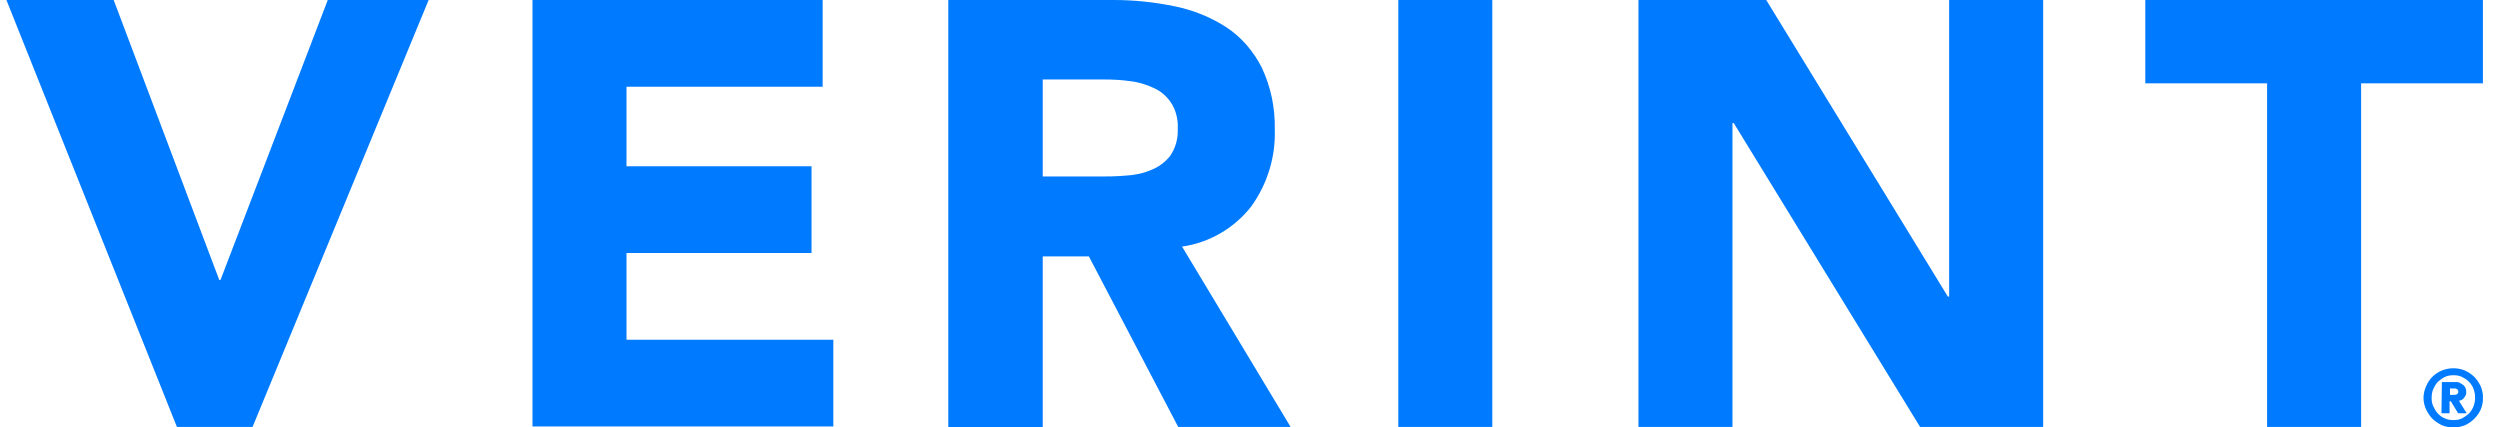<svg width="117" height="20" viewBox="0 0 117 20" fill="none" xmlns="http://www.w3.org/2000/svg">
<g clip-path="url(#clip0_3133_13891)">
<path d="M0.3 0H5.32L10.26 13.1H10.32L15.34 0H20.06L11.82 19.98H8.28L0.3 0ZM24.92 0H38.5V4.06H29.32V7.78H37.98V11.84H29.32V15.9H39V19.96H24.92V0ZM44.38 0H52.12C53.08 0 54.04 0.1 55 0.3C55.86 0.48 56.66 0.8 57.4 1.28C58.1 1.74 58.66 2.4 59.04 3.14C59.48 4.06 59.68 5.06 59.66 6.06C59.7 7.34 59.32 8.6 58.56 9.66C57.76 10.68 56.6 11.36 55.32 11.54L60.4 19.98H55.14L50.96 12H48.8V20H44.38V0ZM48.8 8.26H51.4C51.8 8.26 52.22 8.26 52.66 8.22C53.08 8.2 53.48 8.12 53.86 7.96C54.22 7.82 54.52 7.6 54.76 7.3C55.02 6.92 55.14 6.48 55.12 6.02C55.14 5.6 55.04 5.16 54.8 4.8C54.6 4.5 54.32 4.26 54 4.12C53.66 3.96 53.28 3.84 52.9 3.8C52.5 3.74 52.1 3.72 51.68 3.72H48.8V8.26ZM65.44 0H69.84V19.98H65.44V0ZM76.68 0H82.66L91.16 13.88H91.22V0H95.62V19.98H89.86L81.14 5.76H81.08V19.98H76.68V0ZM106.1 3.9H100.4V0H116.2V3.9H110.5V19.98H106.1V3.9ZM113.42 18.62C113.42 18.44 113.46 18.26 113.54 18.08C113.68 17.74 113.94 17.48 114.28 17.34C114.62 17.2 115.02 17.2 115.36 17.34C115.52 17.42 115.68 17.52 115.8 17.64C115.92 17.76 116.02 17.92 116.1 18.08C116.24 18.42 116.24 18.82 116.1 19.16C115.96 19.48 115.68 19.76 115.36 19.9C115.02 20.04 114.62 20.04 114.28 19.9C114.12 19.82 113.96 19.72 113.84 19.6C113.72 19.48 113.62 19.32 113.54 19.16C113.46 18.98 113.42 18.8 113.42 18.62ZM113.8 18.62C113.8 18.76 113.82 18.9 113.88 19.02C113.94 19.14 114 19.26 114.1 19.36C114.2 19.46 114.3 19.54 114.42 19.58C114.54 19.64 114.68 19.66 114.82 19.66C114.96 19.66 115.1 19.64 115.22 19.58C115.34 19.52 115.44 19.44 115.54 19.36C115.64 19.26 115.7 19.16 115.76 19.02C115.86 18.76 115.86 18.46 115.76 18.2C115.72 18.08 115.64 17.96 115.54 17.86C115.44 17.76 115.34 17.7 115.22 17.64C115.1 17.58 114.96 17.56 114.82 17.56C114.68 17.56 114.56 17.58 114.42 17.64C114.3 17.7 114.2 17.78 114.1 17.86C114 17.96 113.94 18.08 113.88 18.2C113.82 18.34 113.8 18.48 113.8 18.62ZM114.28 17.88H114.96C115.04 17.88 115.1 17.9 115.16 17.94C115.22 17.98 115.3 18.02 115.34 18.08C115.4 18.16 115.42 18.26 115.42 18.34C115.42 18.4 115.42 18.46 115.38 18.52C115.36 18.56 115.34 18.6 115.3 18.64C115.26 18.68 115.24 18.7 115.2 18.72C115.16 18.74 115.12 18.74 115.08 18.76L115.44 19.34H115.04L114.7 18.78H114.64V19.34H114.26L114.28 17.88ZM114.66 18.48H114.88C114.9 18.48 114.94 18.46 114.96 18.46C114.98 18.46 115 18.44 115.02 18.42C115.06 18.36 115.06 18.3 115.02 18.24C115 18.22 114.98 18.2 114.96 18.2C114.94 18.18 114.92 18.18 114.88 18.18H114.66V18.48Z" fill="#007AFF"/>
</g>
<defs>
<clipPath id="clip0_3133_13891">
<rect width="115.9" height="20" fill="white" transform="translate(0.3)"/>
</clipPath>
</defs>
</svg>
